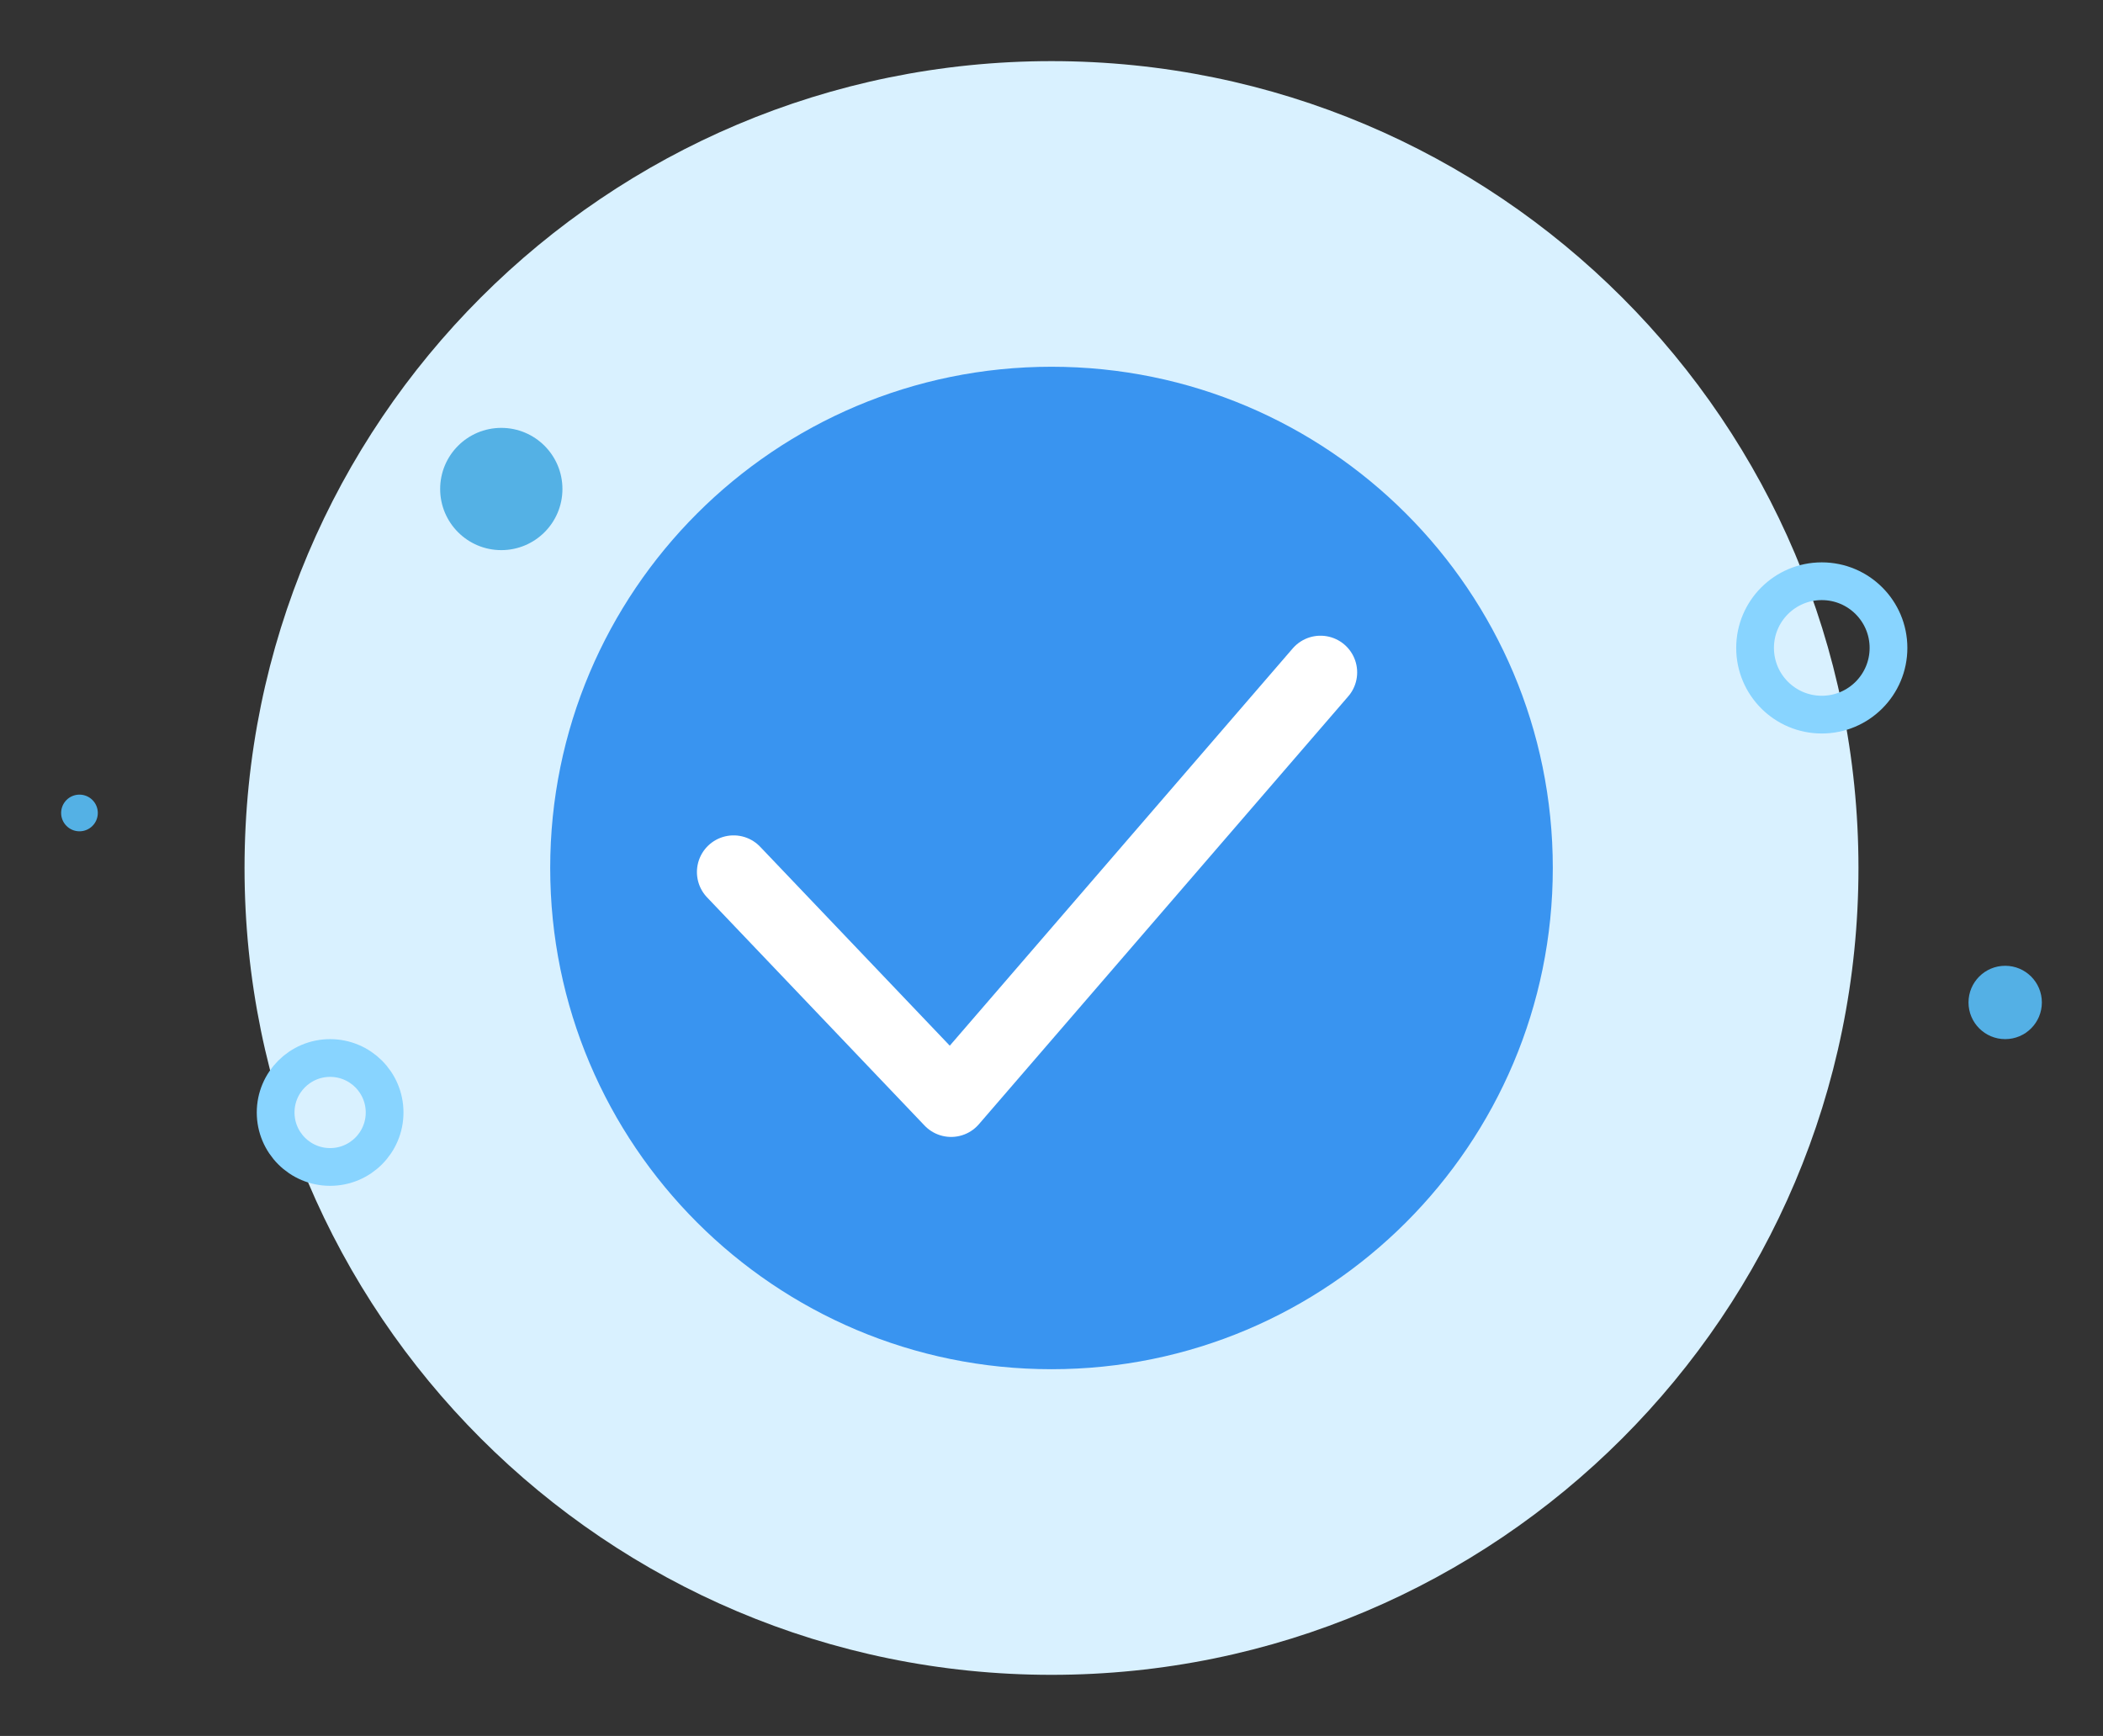 <svg width="172" height="142" viewBox="0 0 172 142" fill="none" xmlns="http://www.w3.org/2000/svg">
<rect x="0" y="0" width="172" height="142" fill="#333333" stroke="none"/>
<path d="M152 71C152 107.451 122.451 137 86 137C49.549 137 20 107.451 20 71C20 34.549 49.549 5 86 5C122.451 5 152 34.549 152 71Z" fill="#D9F1FF"/>
<path d="M127 71C127 93.644 108.644 112 86 112C63.356 112 45 93.644 45 71C45 48.356 63.356 30 86 30C108.644 30 127 48.356 127 71Z" fill="#3994F0"/>
<circle cx="164" cy="82" r="3" fill="#54B0E5"/>
<circle cx="6.5" cy="66.5" r="1.5" fill="#54B1E5"/>
<circle cx="41" cy="40" r="5" fill="#54B1E5"/>
<circle cx="27" cy="91" r="4.456" stroke="#88D4FF" stroke-width="3.087"/>
<circle cx="149" cy="53" r="5.456" stroke="#88D4FF" stroke-width="3.087"/>
<path d="M60 71.333L77.79 90L108 55" stroke="white" stroke-width="6" stroke-linecap="round" stroke-linejoin="round"/>
</svg>

